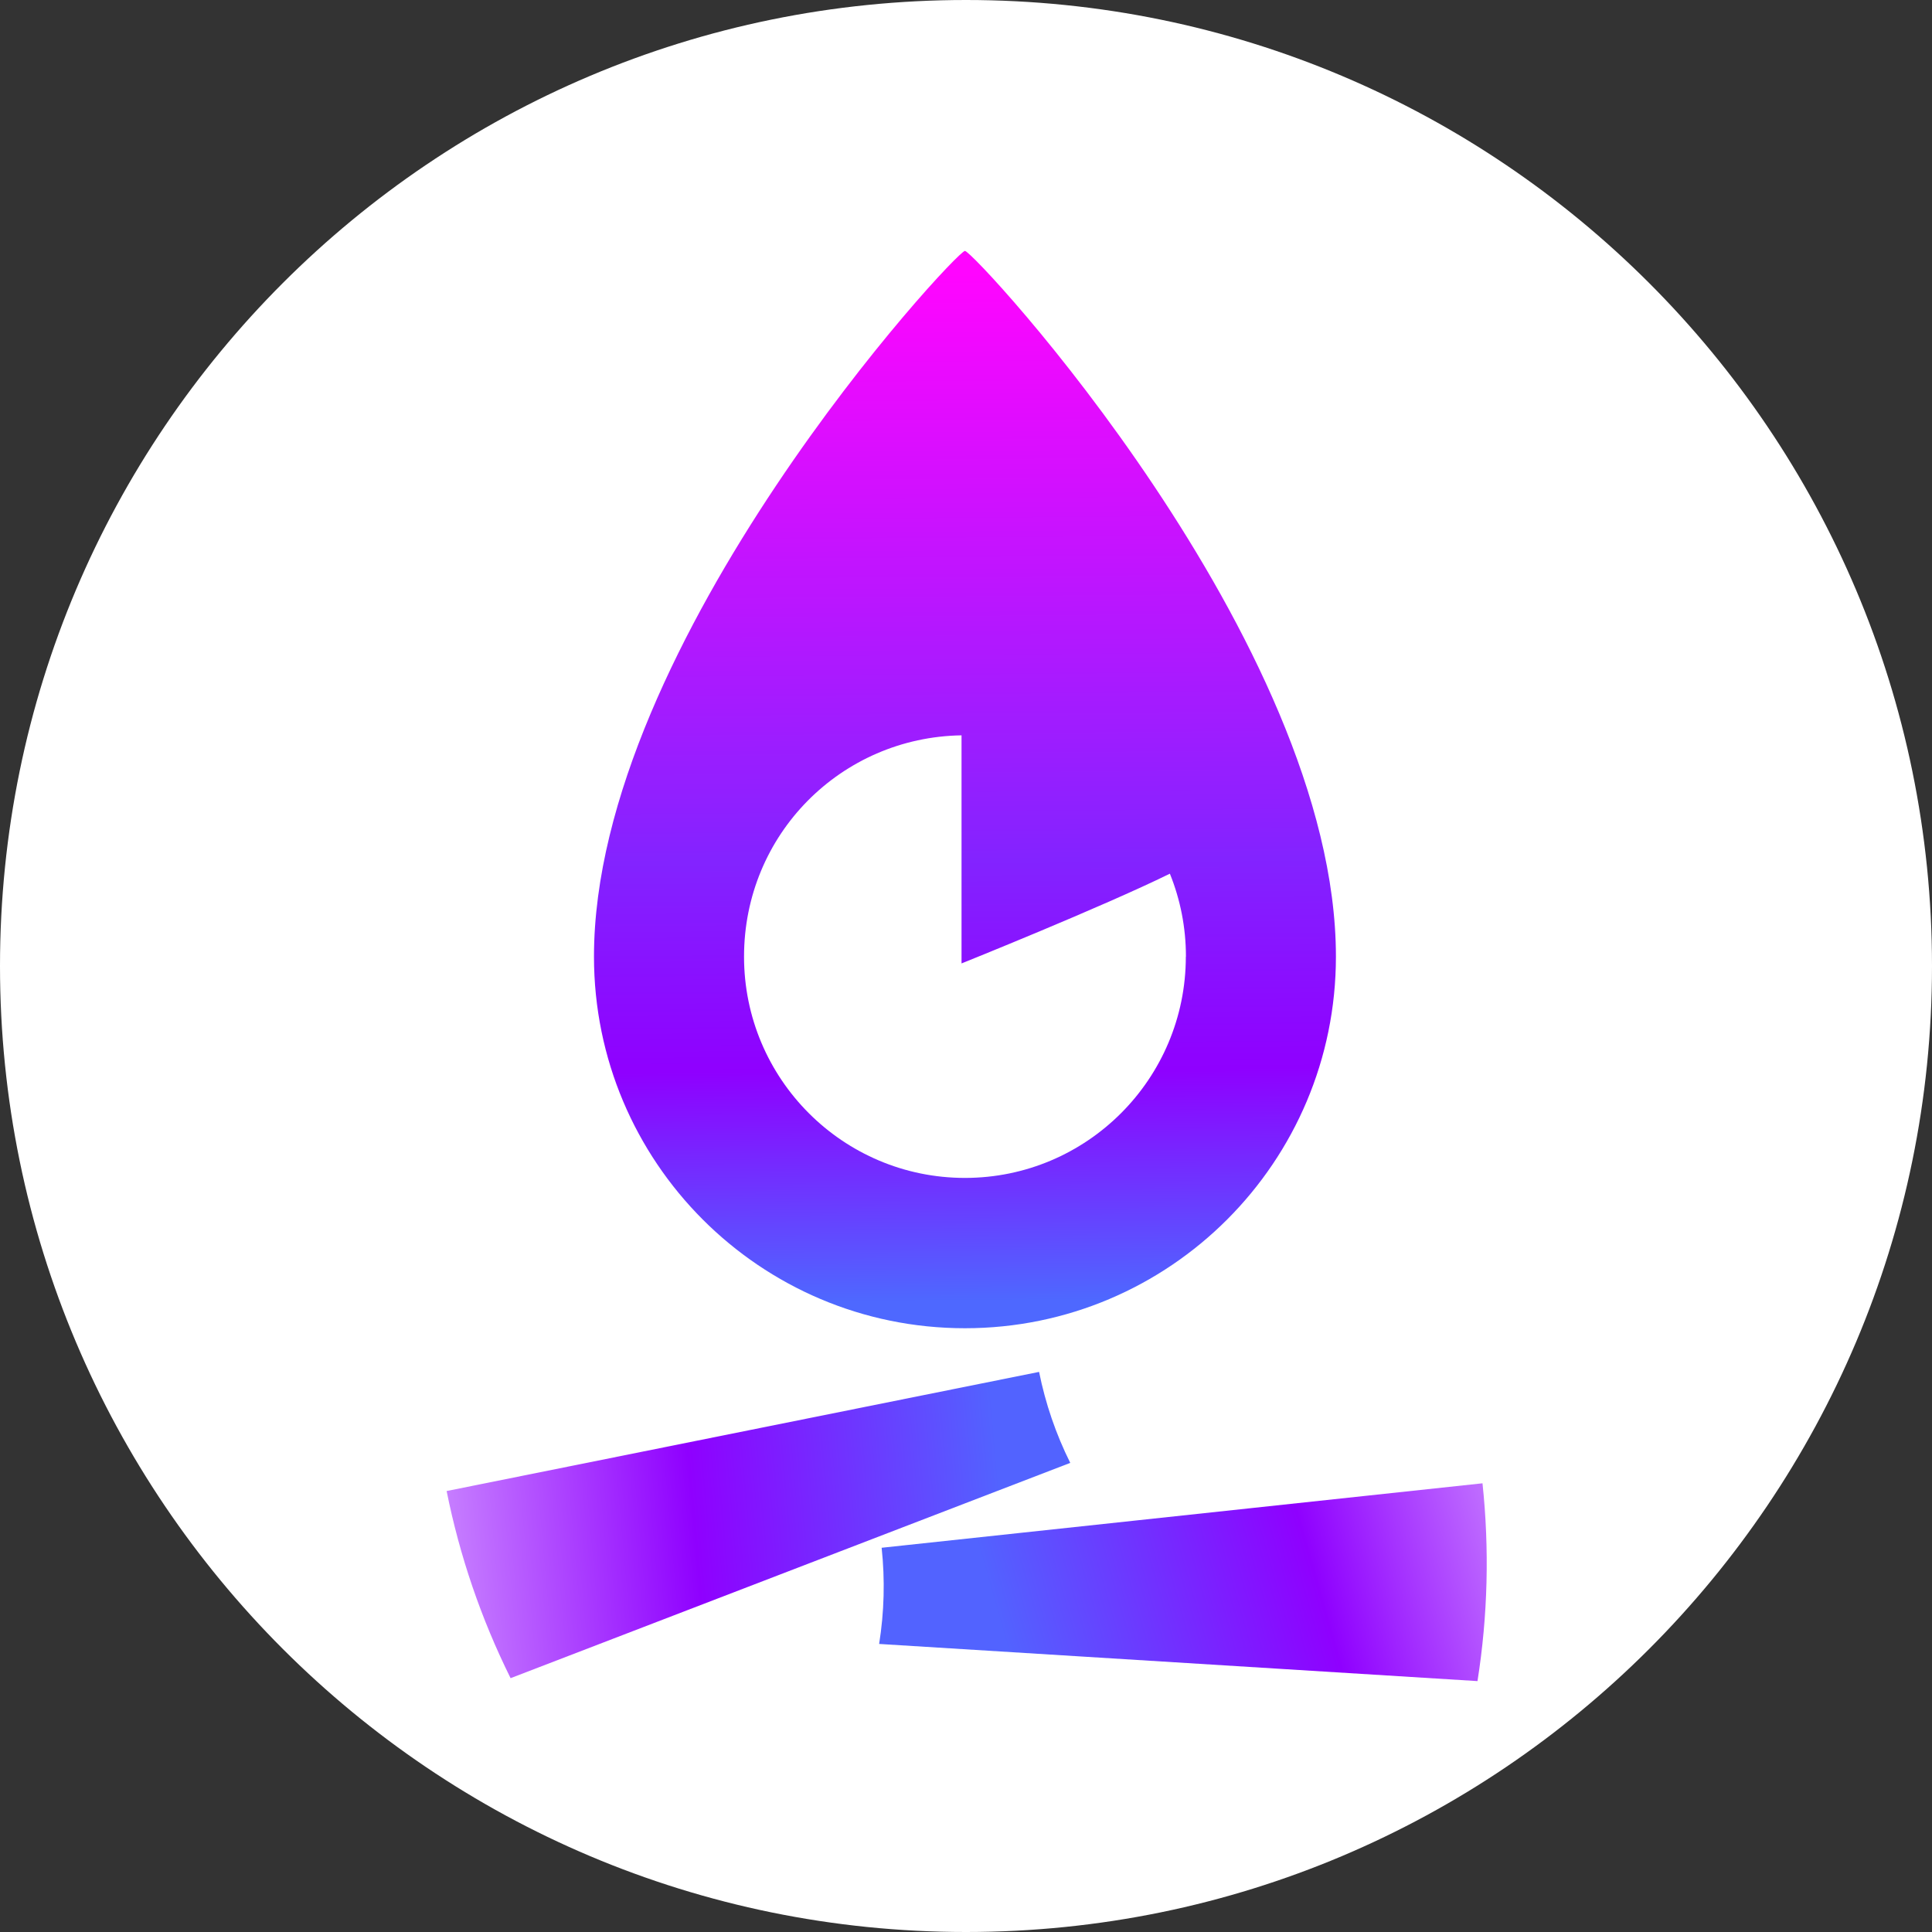 <svg width="256" height="256" viewBox="0 0 256 256" fill="none" xmlns="http://www.w3.org/2000/svg">
<rect x="0" y="0" width="256" height="256" fill="#333333" stroke="none"/>
<g clip-path="url(#clip0_2787_18)">
<path d="M128 256C198.692 256 256 198.692 256 128C256 57.307 198.692 0 128 0C57.307 0 0 57.307 0 128C0 198.692 57.307 256 128 256Z" fill="white"/>
<path fill-rule="evenodd" clip-rule="evenodd" d="M177.017 126.754C177.017 153.953 155.01 175.998 127.859 175.998C100.707 175.998 78.705 153.949 78.705 126.754C78.705 85.034 126.646 33.247 127.859 33.247C129.071 33.247 177.017 85.034 177.017 126.754ZM157.128 126.759C157.128 142.952 144.024 156.08 127.859 156.08C111.694 156.08 98.589 142.952 98.589 126.759C98.589 110.566 111.452 97.679 127.408 97.437V127.659C127.408 127.659 145.956 120.216 155.015 115.768C156.389 119.164 157.142 122.869 157.142 126.754L157.137 126.759H157.128Z" fill="url(#paint0_linear_2787_18)"/>
<path d="M116.822 205.087L196.439 196.545C197.362 205.258 197.149 214.084 195.775 222.754L116.49 217.831C117.163 213.616 117.278 209.331 116.822 205.087Z" fill="url(#paint1_linear_2787_18)"/>
<path d="M137.688 181.783L59.18 197.569C60.905 206.17 63.755 214.507 67.655 222.366L141.814 193.84C139.913 190.019 138.524 185.963 137.683 181.778L137.688 181.783Z" fill="url(#paint2_linear_2787_18)"/>
</g>
<defs>
<linearGradient id="paint0_linear_2787_18" x1="127.138" y1="36.208" x2="128.247" y2="175.159" gradientUnits="userSpaceOnUse">
<stop stop-color="#FF05FF"/>
<stop offset="0.56" stop-color="#8323FF"/>
<stop offset="0.76" stop-color="#8F00FF"/>
<stop offset="0.98" stop-color="#4E68FF"/>
</linearGradient>
<linearGradient id="paint1_linear_2787_18" x1="213.698" y1="197.601" x2="133.129" y2="220.508" gradientUnits="userSpaceOnUse">
<stop stop-color="#DFB6FF"/>
<stop offset="0.49" stop-color="#8F00FF"/>
<stop offset="0.99" stop-color="#5263FF"/>
</linearGradient>
<linearGradient id="paint2_linear_2787_18" x1="132.675" y1="199.421" x2="44.479" y2="207.243" gradientUnits="userSpaceOnUse">
<stop stop-color="#5263FF"/>
<stop offset="0.46" stop-color="#8F00FF"/>
<stop offset="0.99" stop-color="#DFB6FF"/>
</linearGradient>
<clipPath id="clip0_2787_18">
<rect width="256" height="256" fill="white"/>
</clipPath>
</defs>
</svg>
